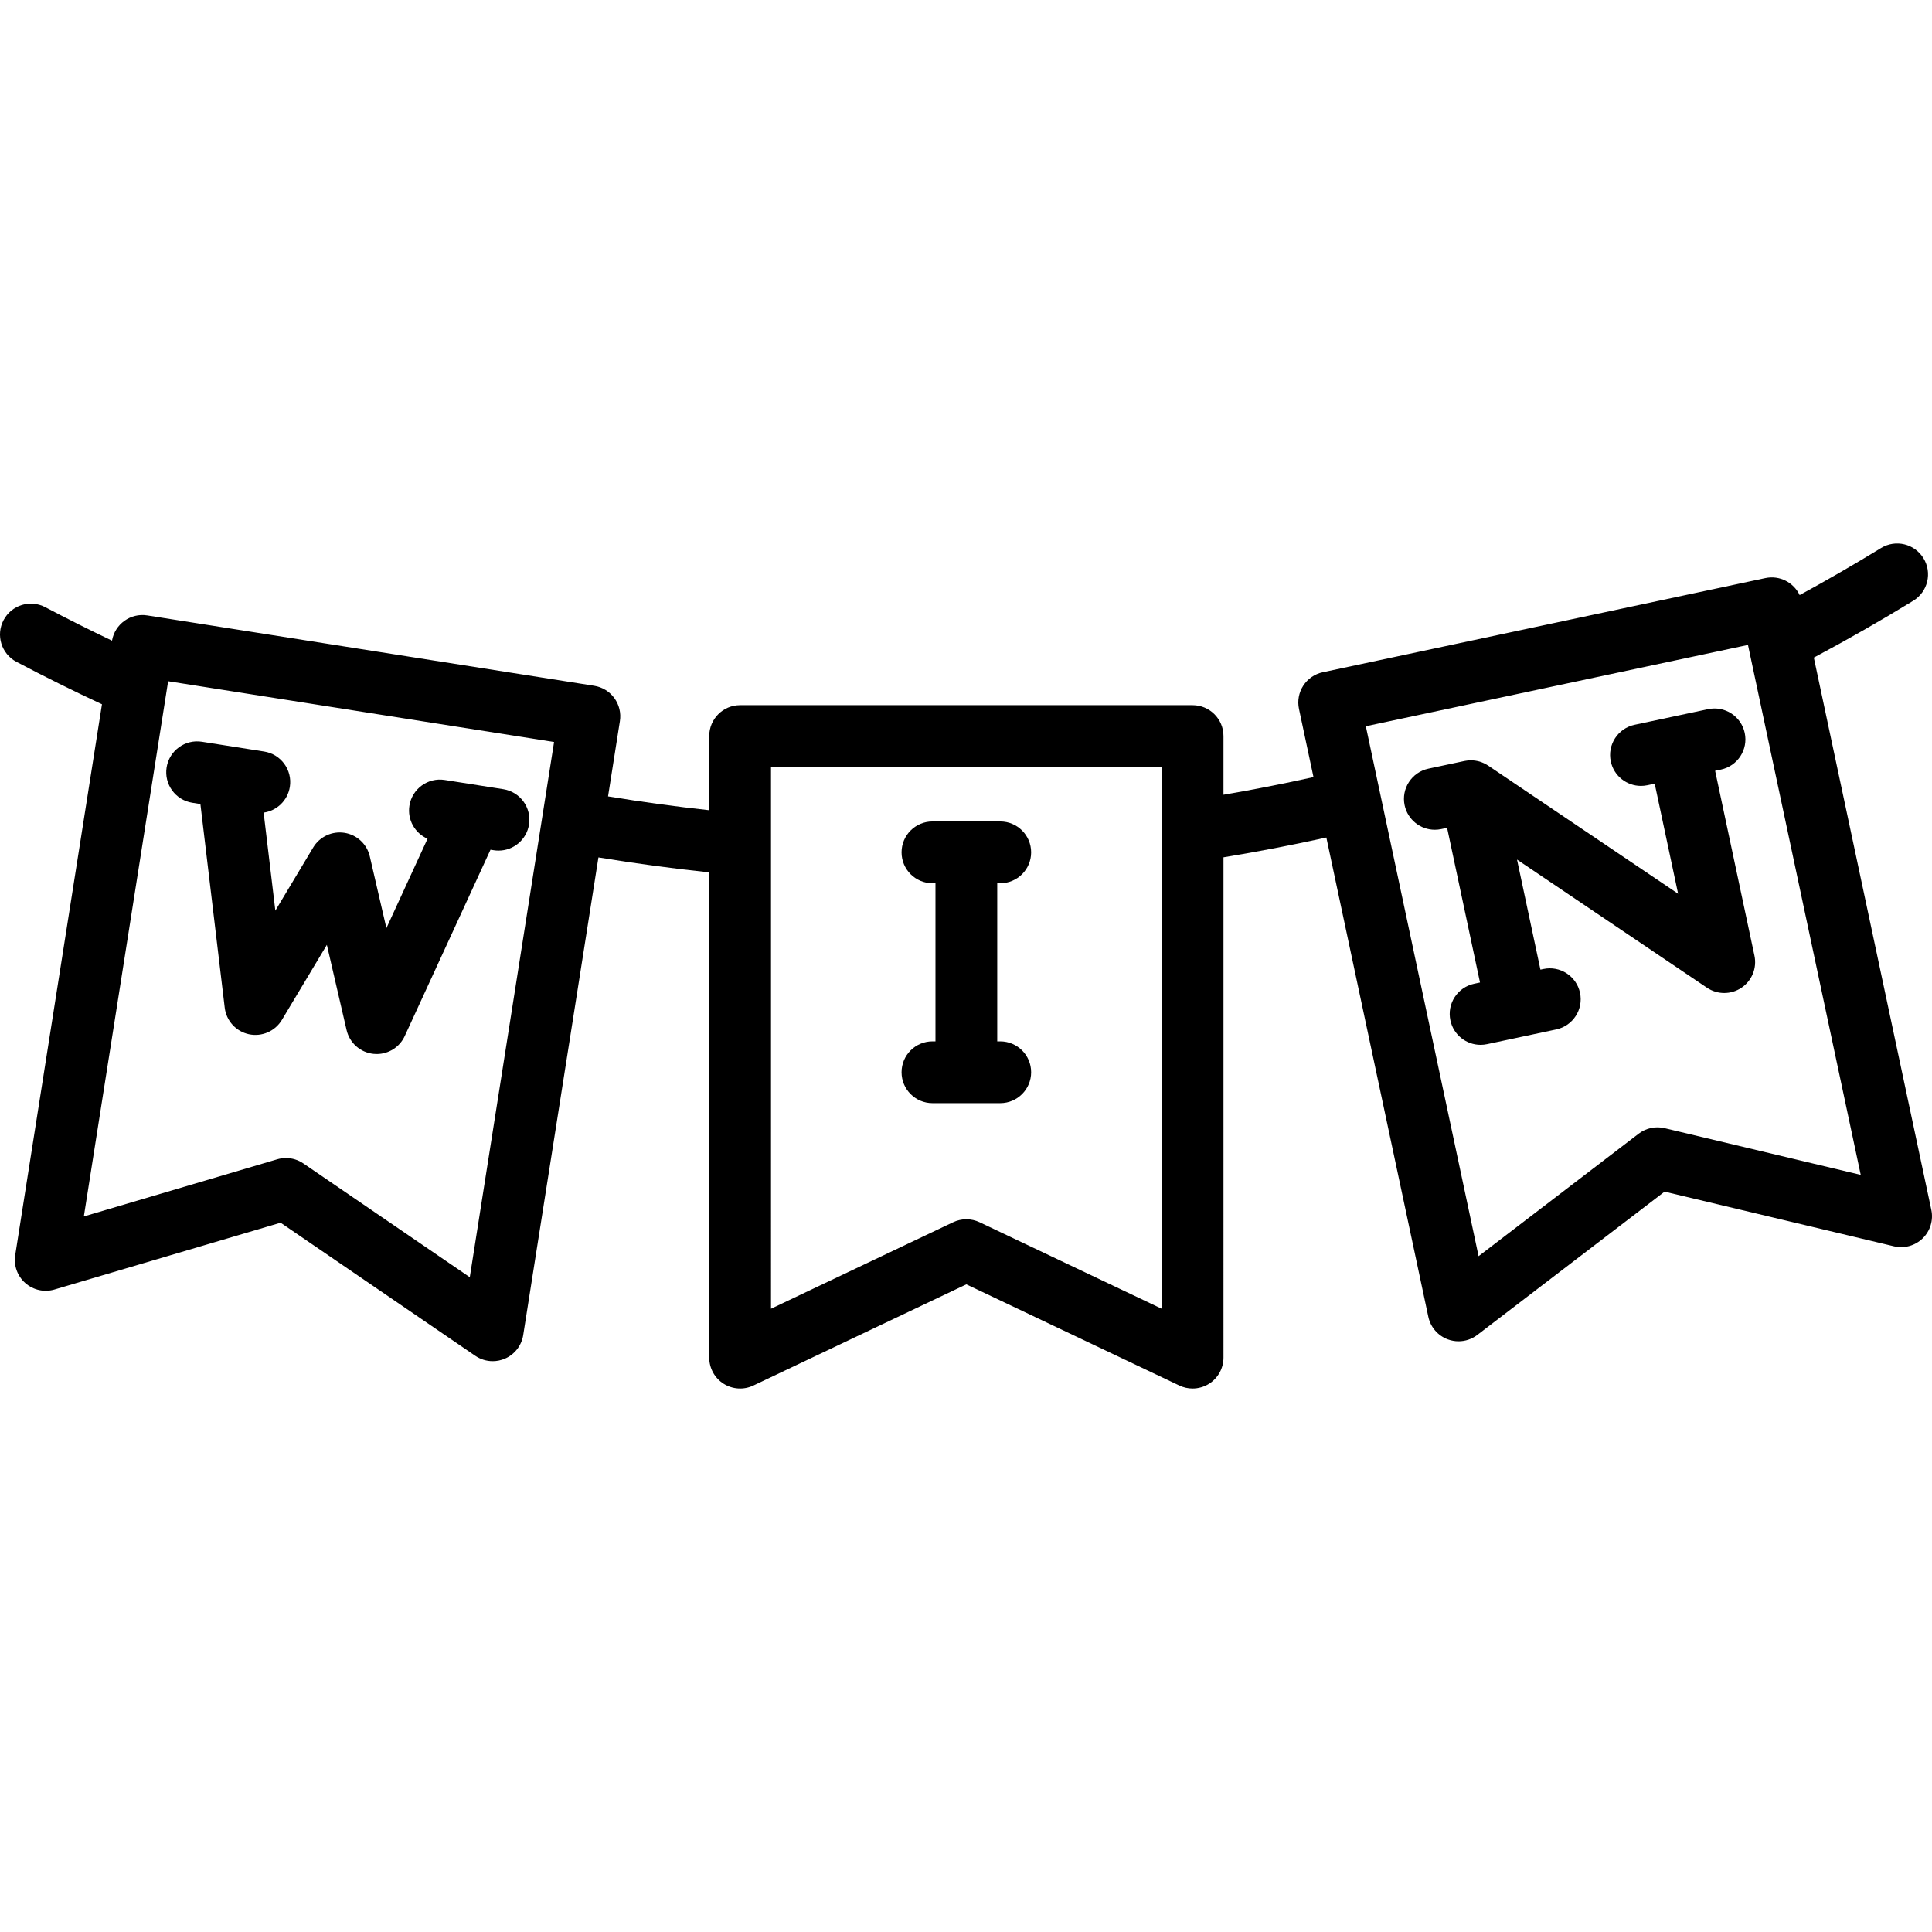 <?xml version="1.0" encoding="iso-8859-1"?>
<!-- Generator: Adobe Illustrator 19.0.0, SVG Export Plug-In . SVG Version: 6.00 Build 0)  -->
<svg version="1.1" id="Layer_1" xmlns="http://www.w3.org/2000/svg" xmlns:xlink="http://www.w3.org/1999/xlink" x="0px" y="0px"
	 viewBox="0 0 512 512" style="enable-background:new 0 0 512 512;" xml:space="preserve">
<g>
	<g>
		<path d="M133.381,209.146l-15.521-2.444c-4.458-0.704-8.656,2.347-9.359,6.813c-0.592,3.755,1.476,7.307,4.802,8.763
			l-10.901,23.687l-4.403-19.017c-0.752-3.251-3.404-5.721-6.701-6.24c-3.29-0.517-6.579,1.016-8.295,3.879L72.97,241.331
			l-3.104-25.978c3.475-0.487,6.375-3.181,6.949-6.827c0.704-4.465-2.347-8.656-6.813-9.359l-16.492-2.596
			c-4.457-0.704-8.656,2.347-9.359,6.813c-0.701,4.464,2.35,8.654,6.815,9.357l2.141,0.337l6.448,53.971
			c0.416,3.476,2.995,6.303,6.418,7.034c3.421,0.732,6.933-0.795,8.731-3.797l11.918-19.89l5.23,22.59
			c0.789,3.411,3.66,5.941,7.141,6.298c0.281,0.028,0.559,0.043,0.836,0.043c3.168,0,6.087-1.84,7.433-4.764l22.724-49.377
			l0.848,0.133c0.431,0.069,0.86,0.1,1.284,0.1c3.959,0,7.44-2.879,8.075-6.913C140.898,214.039,137.847,209.849,133.381,209.146z"
			/>
	</g>
</g>
<g>
	<g>
		<path d="M265.077,275.971h-0.798v-41.902h0.798c4.521,0,8.186-3.665,8.186-8.186s-3.665-8.186-8.186-8.186H247.11
			c-4.521,0-8.186,3.665-8.186,8.186s3.665,8.186,8.186,8.186h0.798v41.902h-0.798c-4.521,0-8.186,3.665-8.186,8.186
			s3.665,8.186,8.186,8.186h17.967c4.521,0,8.186-3.665,8.186-8.186S269.598,275.971,265.077,275.971z"/>
	</g>
</g>
<g>
	<g>
		<path d="M464.949,253.266l-10.423-48.991l1.542-0.327c4.421-0.941,7.244-5.288,6.303-9.71c-0.942-4.421-5.28-7.242-9.71-6.303
			l-9.548,2.031c-0.001,0-0.002,0-0.003,0c-0.001,0-0.002,0-0.003,0.001l-9.93,2.113c-4.421,0.941-7.244,5.288-6.303,9.71
			c0.819,3.847,4.216,6.483,7.999,6.483c0.564,0,1.137-0.059,1.711-0.181l1.926-0.409l6.206,29.167l-50.339-33.959
			c-0.015-0.01-0.032-0.016-0.047-0.026c-0.299-0.199-0.613-0.375-0.936-0.534c-0.073-0.036-0.146-0.069-0.221-0.102
			c-0.313-0.142-0.633-0.27-0.964-0.372c-0.017-0.005-0.035-0.013-0.052-0.019c-0.347-0.105-0.704-0.18-1.065-0.238
			c-0.071-0.011-0.142-0.021-0.213-0.031c-0.346-0.046-0.694-0.075-1.049-0.076c-0.013,0-0.026-0.001-0.039-0.001
			c-0.355,0.001-0.713,0.031-1.072,0.079c-0.091,0.012-0.18,0.028-0.271,0.044c-0.117,0.02-0.235,0.032-0.351,0.057l-9.552,2.032
			c-4.421,0.941-7.244,5.288-6.303,9.709c0.819,3.847,4.216,6.484,7.999,6.484c0.564,0,1.137-0.059,1.711-0.181l1.545-0.329
			l8.719,40.984l-1.545,0.328c-4.422,0.941-7.244,5.288-6.303,9.709c0.819,3.848,4.216,6.484,7.999,6.484
			c0.564,0,1.137-0.059,1.711-0.181l9.548-2.031c0.001,0,0.003,0,0.004-0.001c0.001,0,0.003-0.001,0.004-0.001l8.781-1.869
			c4.422-0.941,7.244-5.288,6.303-9.709c-0.941-4.422-5.286-7.246-9.709-6.303l-0.779,0.166l-6.206-29.167l50.339,33.958
			c2.767,1.867,6.389,1.866,9.156,0C464.286,259.889,465.643,256.529,464.949,253.266z"/>
	</g>
</g>
<g>
	<g>
		<path d="M511.82,320.614L480.684,174.27c8.927-4.763,17.774-9.809,26.361-15.077c3.854-2.364,5.061-7.404,2.697-11.257
			c-2.364-3.854-7.404-5.063-11.257-2.697c-7.041,4.32-14.263,8.485-21.558,12.463c-1.586-3.353-5.31-5.309-9.095-4.504
			l-117.286,24.953c-2.124,0.452-3.98,1.729-5.162,3.549c-1.182,1.82-1.591,4.037-1.141,6.16l3.846,18.077
			c-7.867,1.744-15.837,3.315-23.853,4.679v-15.553c0-4.521-3.665-8.186-8.186-8.186H196.138c-4.521,0-8.186,3.665-8.186,8.186
			v19.656c-8.946-0.974-17.914-2.201-26.814-3.668l3.142-19.952c0.338-2.145-0.19-4.335-1.468-6.09
			c-1.277-1.755-3.2-2.932-5.345-3.269L39.017,163.088c-4.418-0.701-8.573,2.293-9.334,6.693c-5.953-2.843-11.87-5.801-17.672-8.866
			c-3.998-2.111-8.95-0.583-11.062,3.415c-2.112,3.998-0.583,8.95,3.415,11.062c7.423,3.92,15.022,7.683,22.658,11.241
			L4.034,332.614c-0.437,2.773,0.578,5.577,2.689,7.428c2.112,1.851,5.024,2.491,7.715,1.695l59.927-17.706l51.585,35.266
			c1.383,0.945,2.996,1.429,4.62,1.429c1.099,0,2.204-0.222,3.244-0.67c2.578-1.112,4.405-3.469,4.843-6.242l19.935-126.59
			c9.745,1.604,19.569,2.932,29.362,3.962v128.599c0,2.807,1.438,5.419,3.812,6.92c2.374,1.5,5.35,1.68,7.887,0.475l56.443-26.812
			l56.443,26.812c1.115,0.529,2.316,0.792,3.512,0.792c1.525,0,3.044-0.426,4.374-1.266c2.373-1.501,3.812-4.113,3.812-6.92V227.198
			c9.159-1.507,18.276-3.258,27.261-5.247l27.026,127.023c0.585,2.746,2.535,5.002,5.169,5.974c0.922,0.342,1.883,0.508,2.837,0.508
			c1.774,0,3.525-0.575,4.976-1.684l49.627-37.972l60.787,14.479c2.73,0.65,5.604-0.144,7.615-2.105
			C511.541,326.215,512.405,323.361,511.82,320.614z M124.499,338.474l-44.104-30.152c-1.376-0.941-2.989-1.429-4.62-1.429
			c-0.776,0-1.557,0.111-2.319,0.336L22.22,322.368l22.336-141.836l102.279,16.106L124.499,338.474z M307.864,346.832
			l-48.258-22.923c-1.112-0.528-2.312-0.792-3.512-0.792s-2.401,0.264-3.512,0.792l-48.258,22.923V203.25h103.539V346.832z
			 M441.14,298.975c-2.391-0.569-4.916-0.034-6.871,1.461l-42.429,32.465l-29.881-140.44l101.274-21.547l29.88,140.44
			L441.14,298.975z"/>
	</g>
</g>
<g>
</g>
<g>
</g>
<g>
</g>
<g>
</g>
<g>
</g>
<g>
</g>
<g>
</g>
<g>
</g>
<g>
</g>
<g>
</g>
<g>
</g>
<g>
</g>
<g>
</g>
<g>
</g>
<g>
</g>
</svg>
